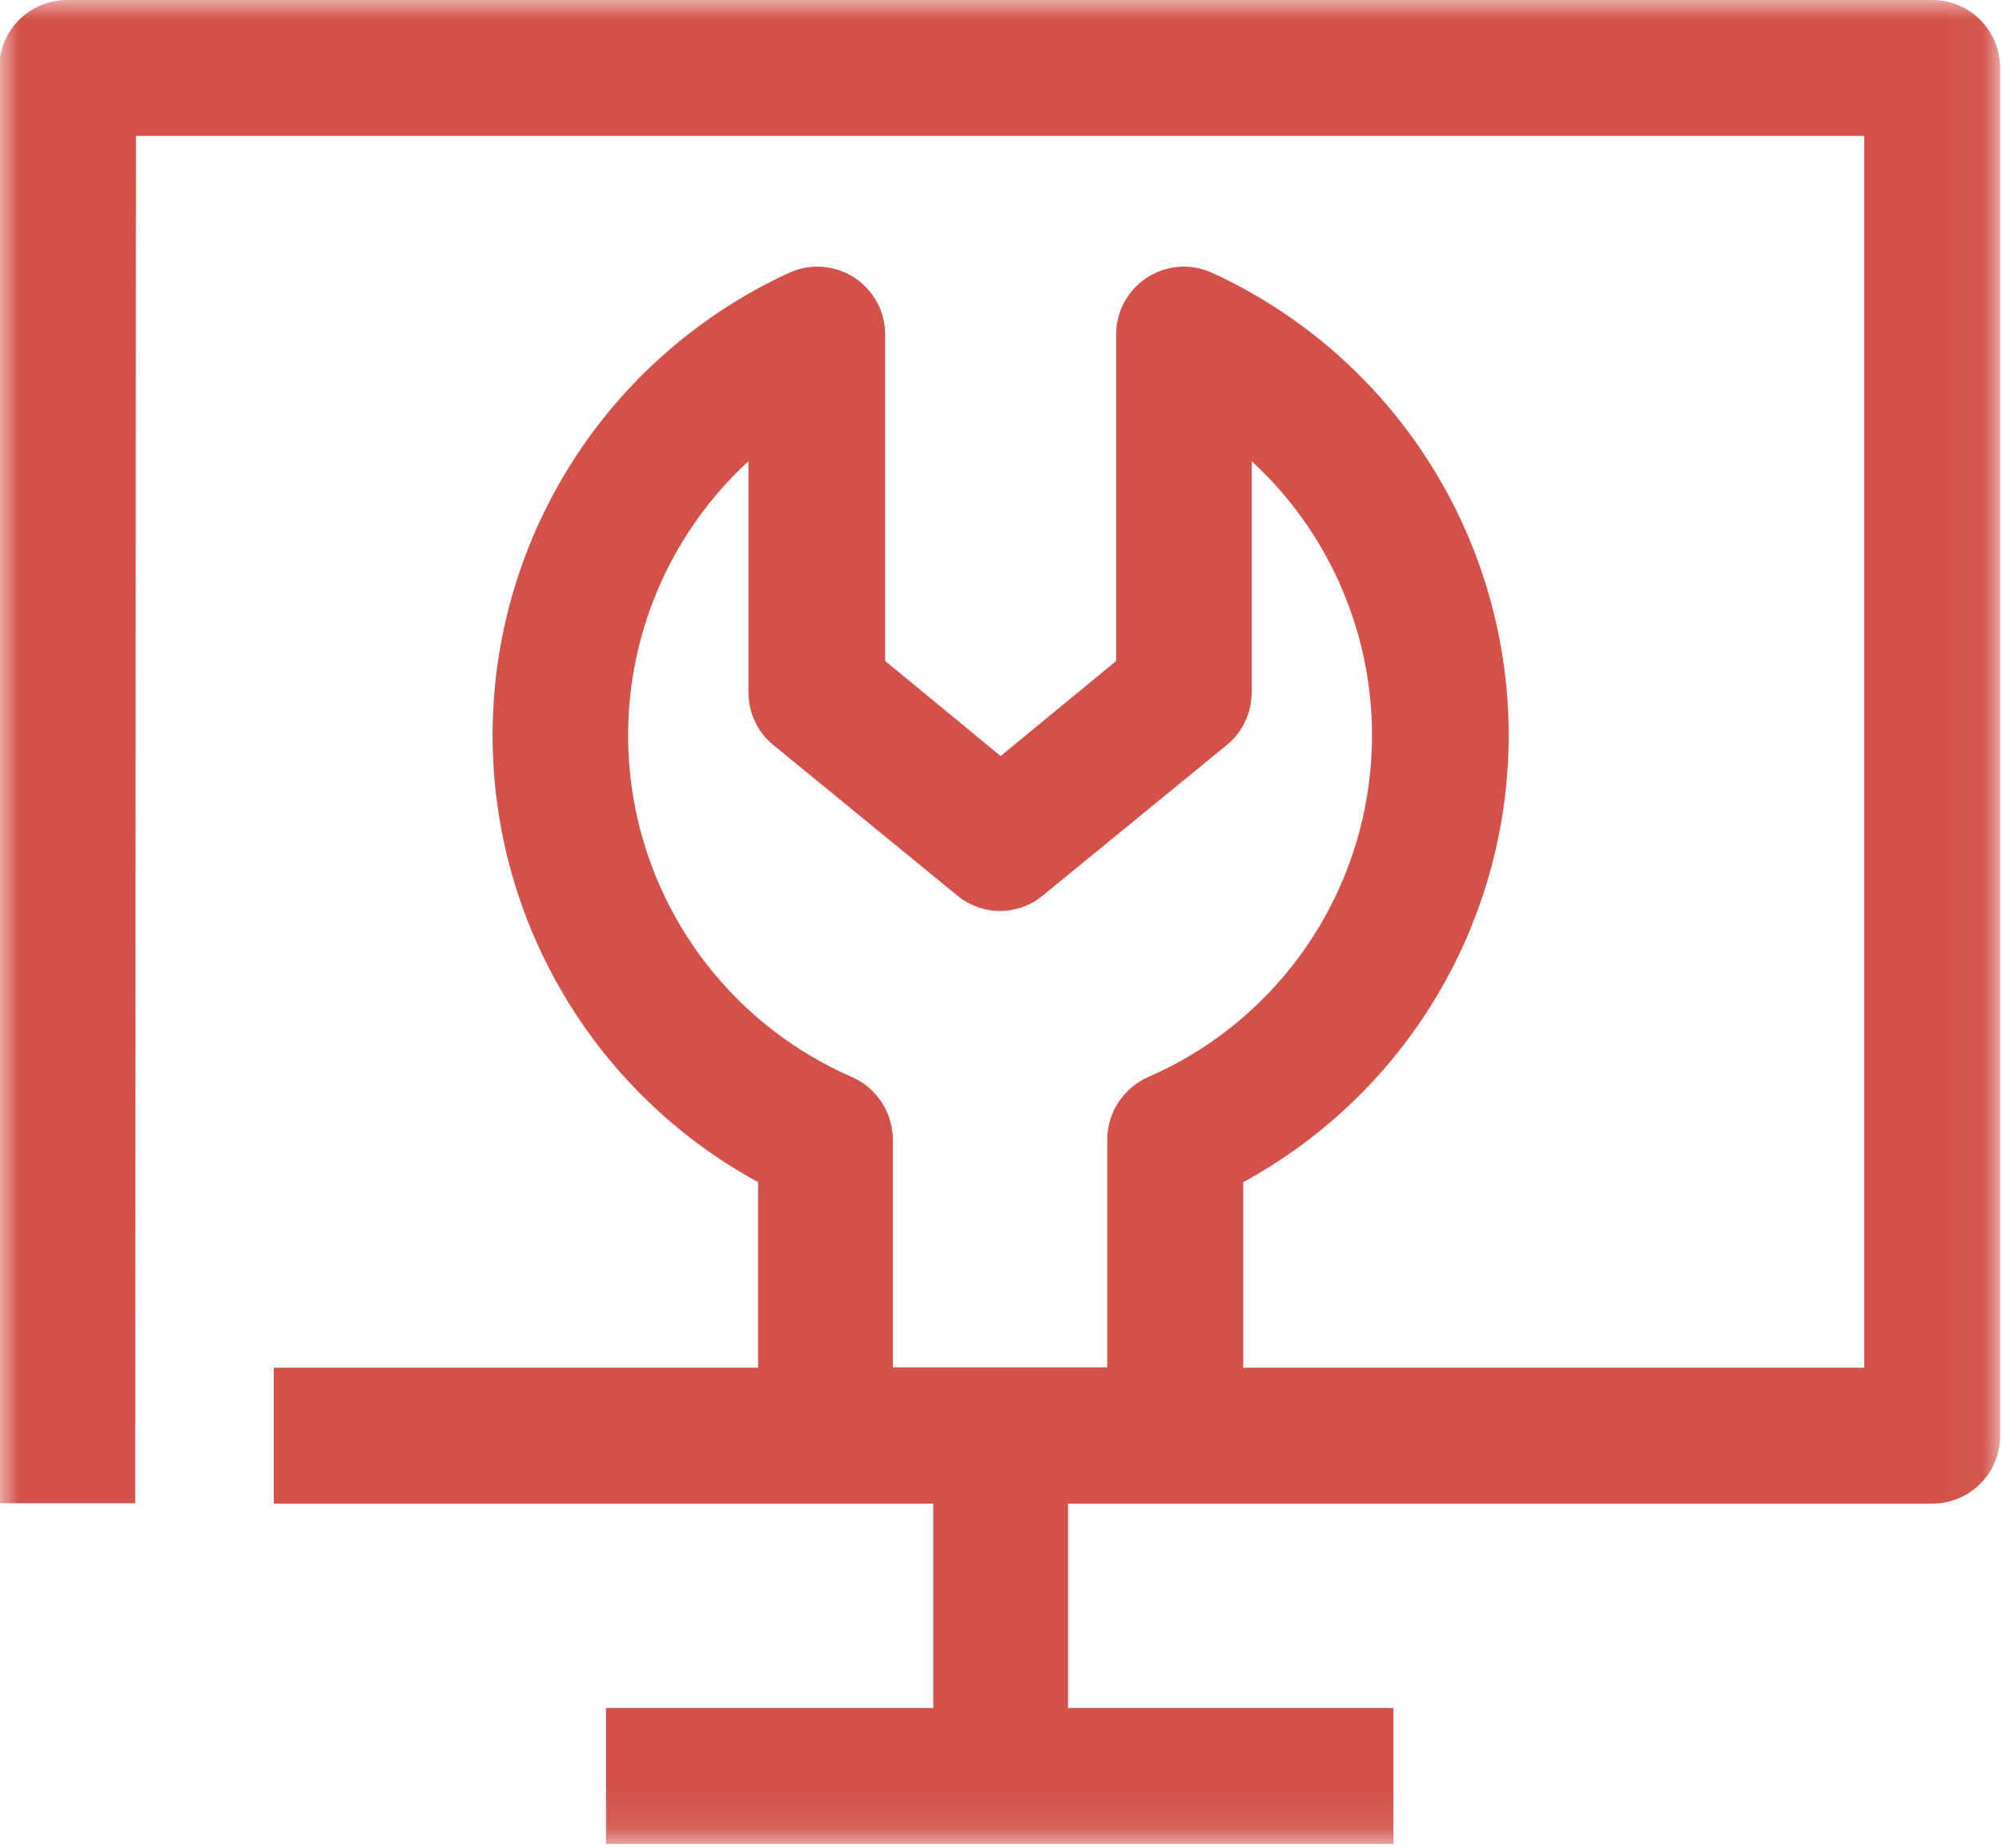<svg width="52" height="48" viewBox="0 0 52 48" fill="none" xmlns="http://www.w3.org/2000/svg">
<g clip-path="url(#clip0_437_1799)">
<mask id="mask0_437_1799" style="mask-type:luminance" maskUnits="userSpaceOnUse" x="0" y="0" width="52" height="48">
<path d="M51.96 0H0V47.89H51.96V0Z" fill="white"/>
</mask>
<g mask="url(#mask0_437_1799)">
<path d="M3.531 3.53H48.421V35.53H32.291V30.71C34.444 29.537 36.229 27.788 37.445 25.659C38.662 23.53 39.262 21.104 39.179 18.653C39.096 16.202 38.333 13.823 36.975 11.781C35.617 9.739 33.718 8.115 31.491 7.09C31.222 6.966 30.927 6.911 30.631 6.931C30.336 6.951 30.051 7.045 29.802 7.204C29.553 7.364 29.348 7.584 29.206 7.843C29.064 8.103 28.99 8.394 28.991 8.69V17.17L25.991 19.64L22.991 17.17V8.69C22.991 8.394 22.917 8.103 22.775 7.843C22.633 7.584 22.428 7.364 22.179 7.204C21.93 7.045 21.645 6.951 21.349 6.931C21.054 6.911 20.759 6.966 20.491 7.09C18.263 8.115 16.364 9.739 15.006 11.781C13.648 13.823 12.885 16.202 12.802 18.653C12.719 21.104 13.319 23.53 14.536 25.659C15.752 27.788 17.537 29.537 19.691 30.71V35.53H7.111V39.06H24.241V44.37H15.741V47.9H36.191V44.37H27.741V39.06H50.191C50.422 39.06 50.652 39.014 50.866 38.925C51.081 38.836 51.275 38.706 51.438 38.541C51.602 38.377 51.731 38.181 51.819 37.967C51.907 37.752 51.952 37.522 51.95 37.29V1.77C51.952 1.538 51.907 1.308 51.819 1.093C51.731 0.879 51.602 0.684 51.438 0.519C51.275 0.355 51.081 0.224 50.866 0.135C50.652 0.046 50.422 -3.74416e-06 50.191 2.29328e-10H1.741C1.509 -3.74416e-06 1.279 0.046 1.065 0.135C0.851 0.224 0.656 0.355 0.492 0.519C0.329 0.684 0.199 0.879 0.112 1.093C0.024 1.308 -0.021 1.538 -0.02 1.77V39.05H3.511L3.531 3.53ZM29.82 27.98C29.506 28.119 29.239 28.346 29.051 28.633C28.863 28.921 28.762 29.256 28.761 29.6V35.52H23.191V29.6C23.189 29.256 23.088 28.921 22.9 28.633C22.712 28.346 22.445 28.119 22.131 27.98C20.653 27.337 19.359 26.335 18.367 25.065C17.375 23.796 16.715 22.298 16.448 20.709C16.181 19.12 16.314 17.489 16.837 15.965C17.36 14.441 18.255 13.071 19.441 11.98V17.98C19.439 18.241 19.496 18.5 19.607 18.737C19.718 18.974 19.879 19.183 20.081 19.35L24.86 23.26C25.173 23.521 25.568 23.664 25.976 23.664C26.383 23.664 26.778 23.521 27.09 23.26L31.87 19.35C32.072 19.183 32.233 18.974 32.344 18.737C32.455 18.5 32.512 18.241 32.511 17.98V11.98C33.697 13.071 34.591 14.441 35.114 15.965C35.637 17.489 35.77 19.12 35.503 20.709C35.236 22.298 34.576 23.796 33.584 25.065C32.592 26.335 31.298 27.337 29.82 27.98Z" fill="#D3514A"/>
</g>
</g>
<defs>
<clipPath id="clip0_437_1799">
<rect width="52" height="48" fill="white"/>
</clipPath>
</defs>
</svg>
